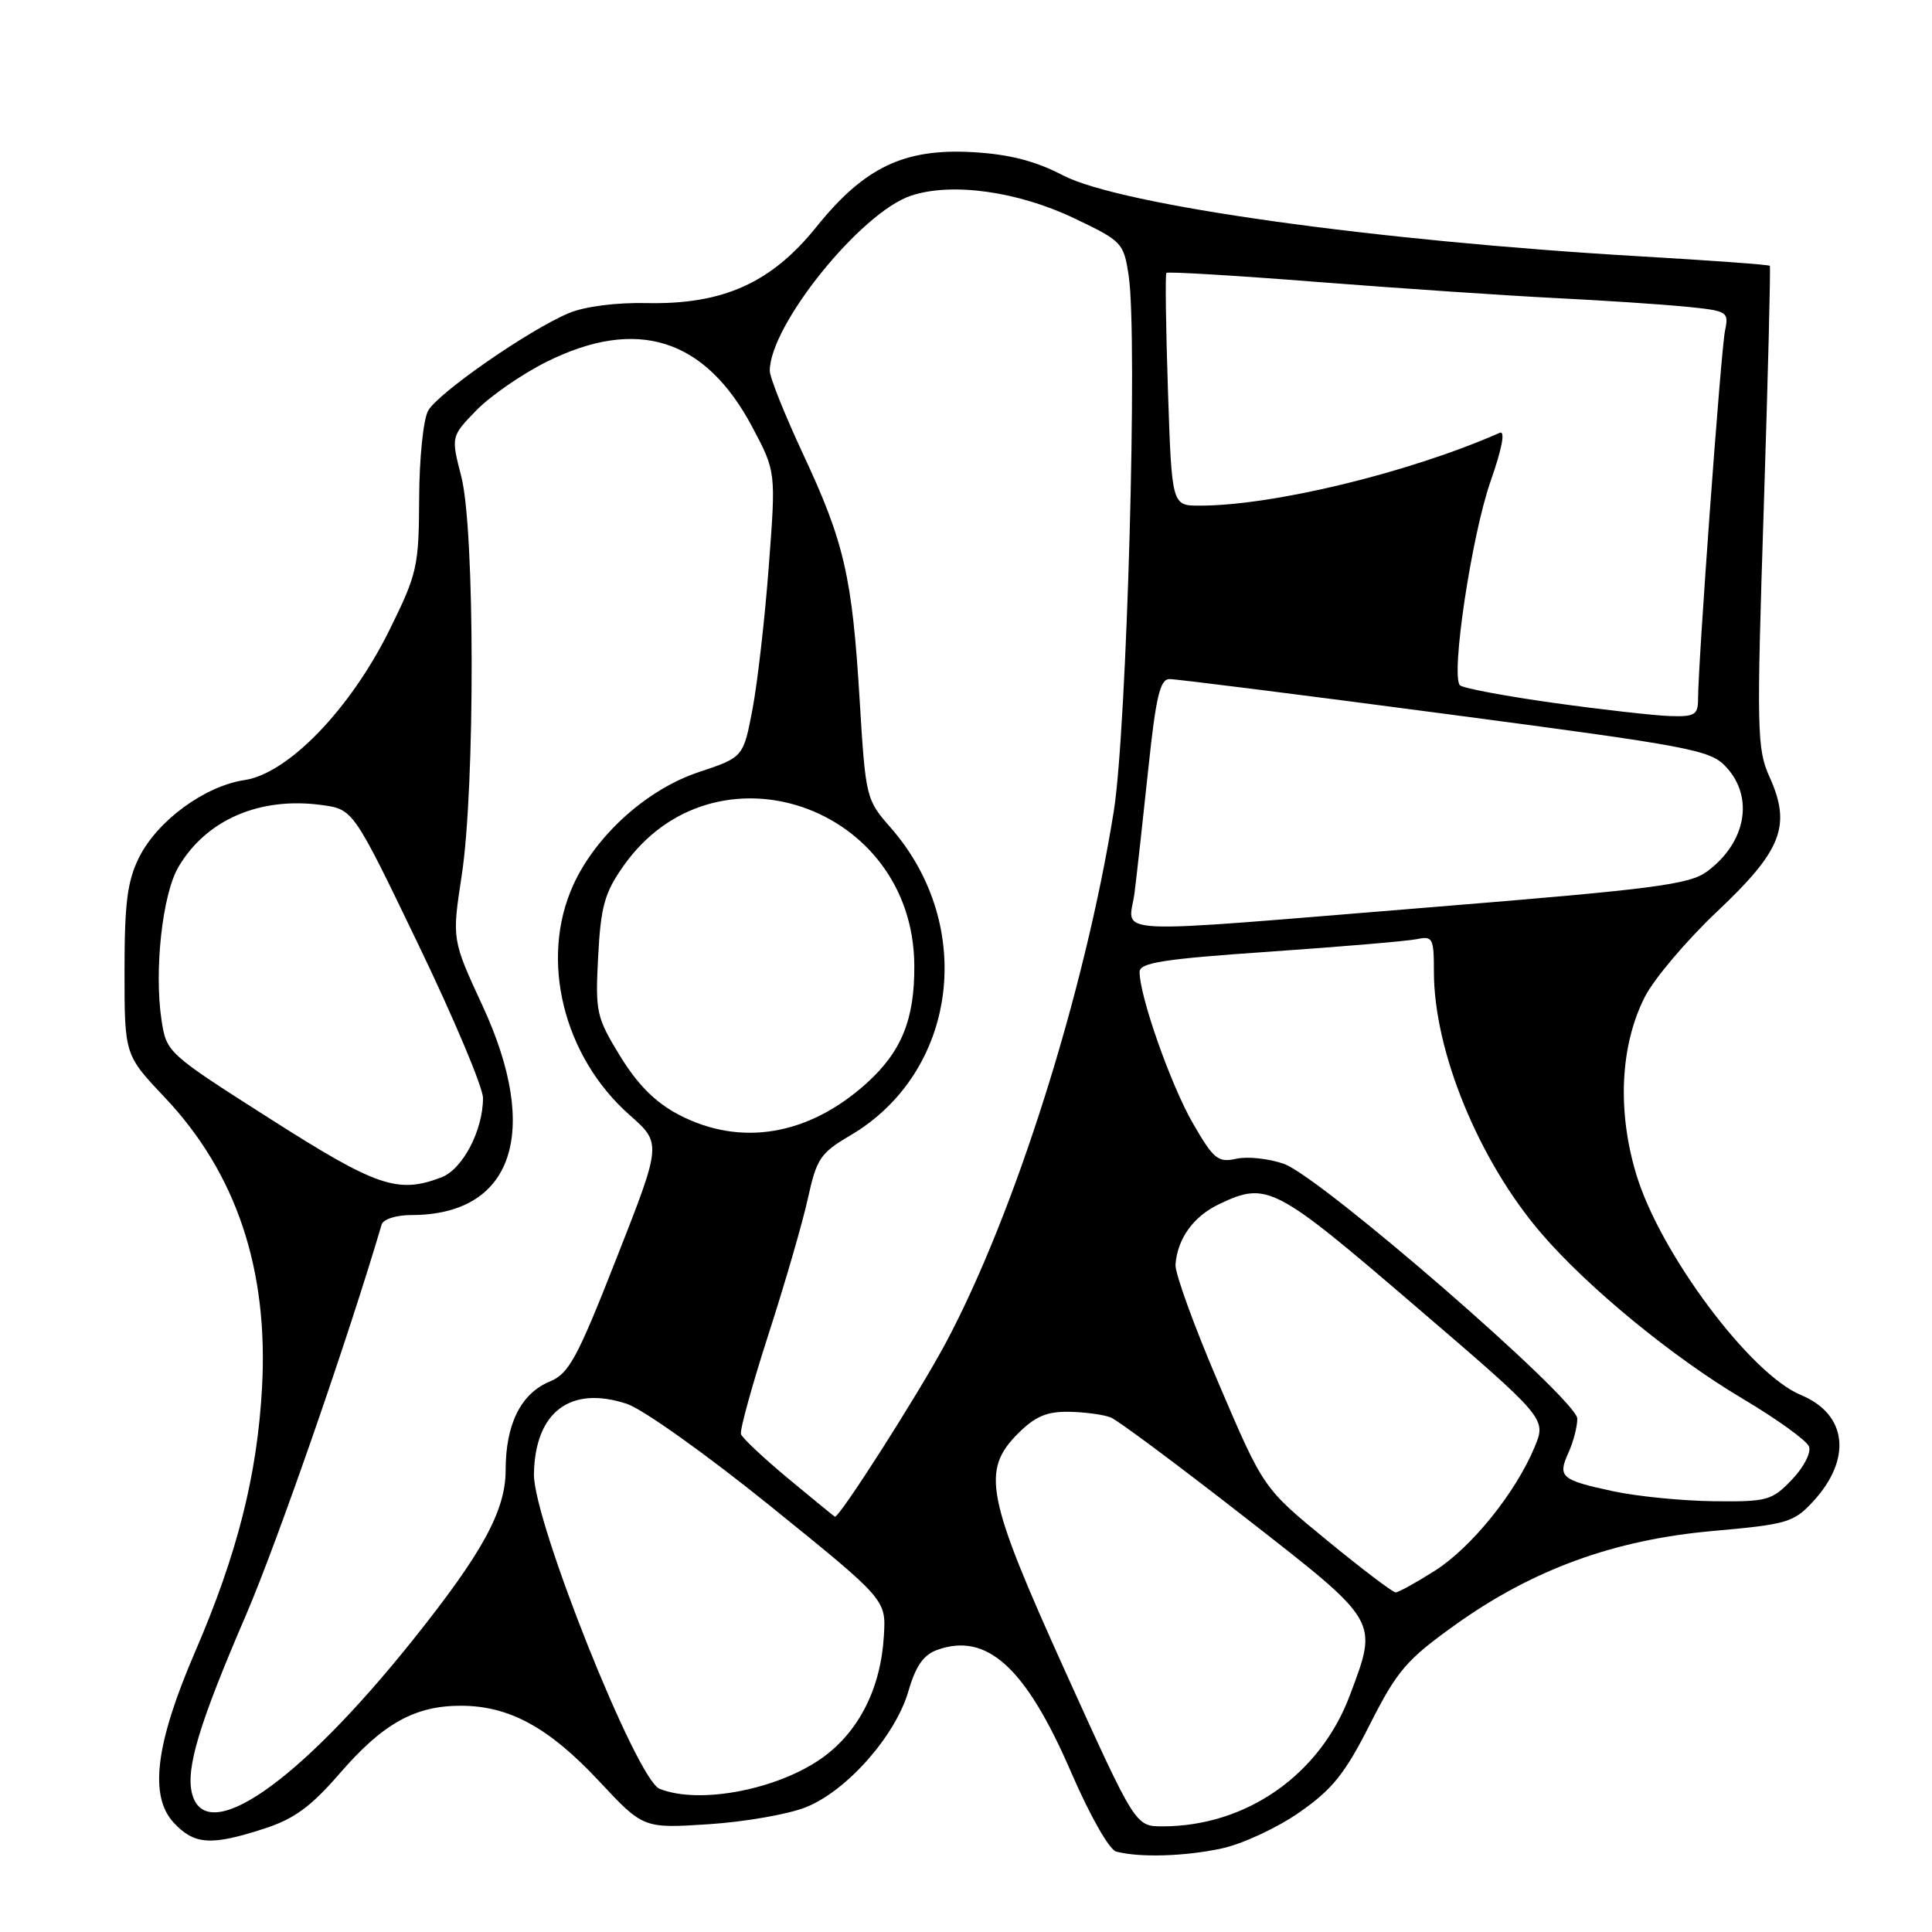 <?xml version="1.0" encoding="UTF-8" standalone="no"?>
<!DOCTYPE svg PUBLIC "-//W3C//DTD SVG 1.1//EN" "http://www.w3.org/Graphics/SVG/1.1/DTD/svg11.dtd" >
<svg xmlns="http://www.w3.org/2000/svg" xmlns:xlink="http://www.w3.org/1999/xlink" version="1.1" viewBox="0 0 256 256">
 <g >
 <path fill="currentColor"
d=" M 161.88 244.93 C 164.61 244.35 169.25 242.19 172.17 240.15 C 176.55 237.10 178.22 235.02 181.53 228.47 C 185.12 221.38 186.36 219.93 192.80 215.32 C 203.06 207.97 213.88 204.02 226.99 202.86 C 236.80 201.99 237.68 201.73 240.23 198.97 C 245.45 193.32 244.77 187.39 238.62 184.84 C 231.94 182.08 220.00 166.10 216.84 155.69 C 214.26 147.22 214.68 138.51 217.96 132.07 C 219.19 129.67 223.51 124.57 227.57 120.74 C 236.13 112.66 237.39 109.40 234.46 102.92 C 232.80 99.23 232.75 96.83 233.71 67.23 C 234.27 49.78 234.63 35.38 234.51 35.22 C 234.38 35.07 226.68 34.51 217.39 33.97 C 182.14 31.92 148.49 27.20 140.86 23.24 C 137.14 21.31 133.75 20.44 128.88 20.16 C 119.79 19.65 114.54 22.16 108.18 30.06 C 102.20 37.50 95.80 40.37 85.70 40.16 C 81.68 40.07 77.48 40.61 75.40 41.48 C 70.13 43.68 58.05 52.06 56.73 54.42 C 56.09 55.57 55.56 60.76 55.54 66.05 C 55.50 75.09 55.29 76.01 51.60 83.49 C 46.43 93.95 38.19 102.49 32.42 103.36 C 27.12 104.15 20.84 108.76 18.42 113.63 C 16.87 116.75 16.50 119.67 16.50 128.64 C 16.50 139.78 16.50 139.78 21.82 145.40 C 31.31 155.44 35.59 168.19 34.72 183.87 C 34.08 195.50 31.44 205.91 25.87 218.83 C 20.59 231.06 19.73 238.02 23.05 241.55 C 25.76 244.44 27.97 244.58 34.93 242.33 C 38.98 241.03 41.16 239.43 45.05 234.95 C 50.76 228.35 55.02 225.99 61.15 226.02 C 67.52 226.05 72.76 228.92 79.37 236.00 C 85.24 242.28 85.24 242.28 93.90 241.72 C 98.67 241.41 104.47 240.40 106.80 239.46 C 112.21 237.30 118.65 230.01 120.37 224.09 C 121.34 220.73 122.38 219.26 124.21 218.61 C 130.79 216.26 135.94 220.98 141.92 234.81 C 144.40 240.55 146.98 245.09 147.89 245.34 C 150.98 246.16 156.94 245.99 161.88 244.93 Z  M 141.22 221.62 C 130.65 198.26 129.98 194.87 134.92 189.92 C 137.18 187.67 138.72 187.02 141.67 187.07 C 143.78 187.11 146.26 187.45 147.18 187.82 C 148.11 188.19 156.07 194.12 164.89 201.00 C 182.89 215.04 182.62 214.59 178.87 224.62 C 174.93 235.16 165.15 242.00 154.04 242.00 C 150.45 242.00 150.45 242.00 141.22 221.62 Z  M 25.44 237.63 C 24.61 234.30 26.39 228.41 32.59 214.01 C 36.73 204.40 46.20 177.13 50.57 162.25 C 50.78 161.55 52.51 161.00 54.50 161.00 C 67.98 161.00 71.71 150.05 63.94 133.27 C 59.88 124.50 59.88 124.50 61.18 116.00 C 62.96 104.41 62.93 70.17 61.13 63.17 C 59.76 57.84 59.76 57.84 63.11 54.38 C 64.96 52.48 69.13 49.59 72.39 47.96 C 84.41 41.96 93.44 44.82 99.69 56.60 C 102.82 62.50 102.82 62.50 101.87 75.00 C 101.36 81.88 100.38 90.39 99.72 93.92 C 98.50 100.34 98.50 100.34 92.59 102.31 C 85.72 104.59 78.95 110.69 75.95 117.29 C 71.48 127.14 74.63 139.97 83.42 147.74 C 87.68 151.50 87.68 151.50 81.71 166.68 C 76.47 180.03 75.39 182.01 72.83 183.07 C 69.02 184.65 67.00 188.71 67.00 194.80 C 67.00 200.18 63.91 205.82 54.55 217.50 C 39.50 236.29 27.24 244.77 25.44 237.63 Z  M 87.39 237.02 C 84.33 235.79 70.66 201.52 70.75 195.34 C 70.88 187.10 75.56 183.55 83.04 186.01 C 85.19 186.72 93.62 192.73 102.15 199.62 C 117.41 211.96 117.41 211.96 117.12 216.73 C 116.72 223.65 113.85 229.38 109.04 232.86 C 103.14 237.13 92.65 239.15 87.39 237.02 Z  M 175.83 204.10 C 167.41 197.20 167.41 197.20 161.51 183.39 C 158.26 175.80 155.67 168.68 155.76 167.56 C 156.02 164.11 158.15 161.16 161.55 159.55 C 167.88 156.54 168.87 157.05 187.44 172.98 C 204.91 187.96 204.91 187.96 203.35 191.73 C 200.83 197.80 194.97 205.06 190.11 208.14 C 187.64 209.71 185.30 211.00 184.93 211.00 C 184.55 211.00 180.46 207.90 175.83 204.10 Z  M 104.50 195.96 C 101.20 193.22 98.36 190.55 98.18 190.03 C 98.01 189.52 99.65 183.56 101.83 176.80 C 104.02 170.03 106.37 161.91 107.06 158.75 C 108.20 153.54 108.72 152.77 112.62 150.48 C 126.86 142.14 129.42 122.66 118.00 109.65 C 114.76 105.96 114.70 105.72 113.91 92.78 C 112.92 76.37 111.87 71.85 106.39 60.12 C 103.98 54.95 102.00 50.01 102.00 49.13 C 102.00 43.09 114.09 28.11 120.74 25.92 C 126.14 24.14 134.85 25.35 142.33 28.92 C 148.71 31.96 148.90 32.17 149.56 36.57 C 150.77 44.64 149.32 96.65 147.58 107.50 C 143.73 131.53 134.48 160.79 125.29 178.00 C 121.71 184.69 111.24 201.10 110.63 200.97 C 110.56 200.96 107.80 198.70 104.50 195.96 Z  M 213.77 197.60 C 206.82 196.11 206.36 195.71 207.84 192.46 C 208.48 191.05 209.00 189.04 209.00 187.98 C 209.00 185.46 175.05 155.97 170.13 154.22 C 168.15 153.52 165.32 153.21 163.83 153.54 C 161.38 154.08 160.82 153.61 158.05 148.82 C 155.14 143.77 151.00 132.01 151.00 128.79 C 151.00 127.56 154.12 127.07 168.25 126.10 C 177.74 125.44 186.51 124.70 187.75 124.44 C 189.84 124.00 190.00 124.31 190.00 128.77 C 190.00 139.27 195.94 153.77 204.20 163.39 C 210.37 170.59 221.64 179.84 230.95 185.36 C 235.46 188.04 239.40 190.88 239.70 191.67 C 240.01 192.48 239.01 194.42 237.44 196.06 C 234.79 198.83 234.18 199.00 227.06 198.92 C 222.90 198.87 216.92 198.28 213.77 197.60 Z  M 35.78 148.24 C 22.14 139.55 22.06 139.47 21.40 135.15 C 20.41 128.59 21.52 118.51 23.63 114.90 C 27.31 108.62 34.41 105.55 42.64 106.67 C 46.81 107.25 46.81 107.25 55.40 125.09 C 60.13 134.90 64.00 144.08 64.00 145.50 C 64.00 149.79 61.30 154.94 58.48 156.01 C 52.70 158.21 49.93 157.26 35.78 148.24 Z  M 89.91 147.69 C 86.83 146.07 84.50 143.73 82.17 139.94 C 79.01 134.76 78.87 134.12 79.26 126.71 C 79.61 120.10 80.11 118.30 82.60 114.76 C 94.61 97.67 120.99 106.64 121.15 127.88 C 121.21 135.04 119.47 139.34 114.83 143.53 C 107.14 150.48 98.10 151.99 89.91 147.69 Z  M 150.34 118.25 C 150.66 115.64 151.49 108.21 152.17 101.75 C 153.16 92.36 153.71 90.00 154.95 89.98 C 155.80 89.97 172.25 92.04 191.50 94.59 C 224.41 98.94 226.63 99.36 228.75 101.66 C 232.45 105.69 231.35 111.66 226.19 115.48 C 223.86 117.20 219.21 117.81 190.01 120.18 C 145.28 123.81 149.61 124.02 150.34 118.25 Z  M 205.82 93.13 C 199.39 92.23 193.82 91.18 193.45 90.80 C 192.21 89.53 194.99 71.00 197.49 63.83 C 199.03 59.44 199.49 57.01 198.72 57.35 C 186.80 62.61 168.73 67.00 158.96 67.00 C 155.27 67.00 155.27 67.00 154.76 51.75 C 154.48 43.36 154.39 36.35 154.55 36.16 C 154.72 35.97 163.77 36.51 174.68 37.37 C 185.58 38.22 199.68 39.17 206.00 39.49 C 212.32 39.80 220.11 40.32 223.31 40.63 C 228.95 41.19 229.10 41.28 228.57 43.85 C 228.03 46.42 225.00 87.95 225.00 92.66 C 225.00 94.72 224.55 94.99 221.25 94.88 C 219.19 94.81 212.24 94.03 205.82 93.13 Z "/>
</g>
</svg>